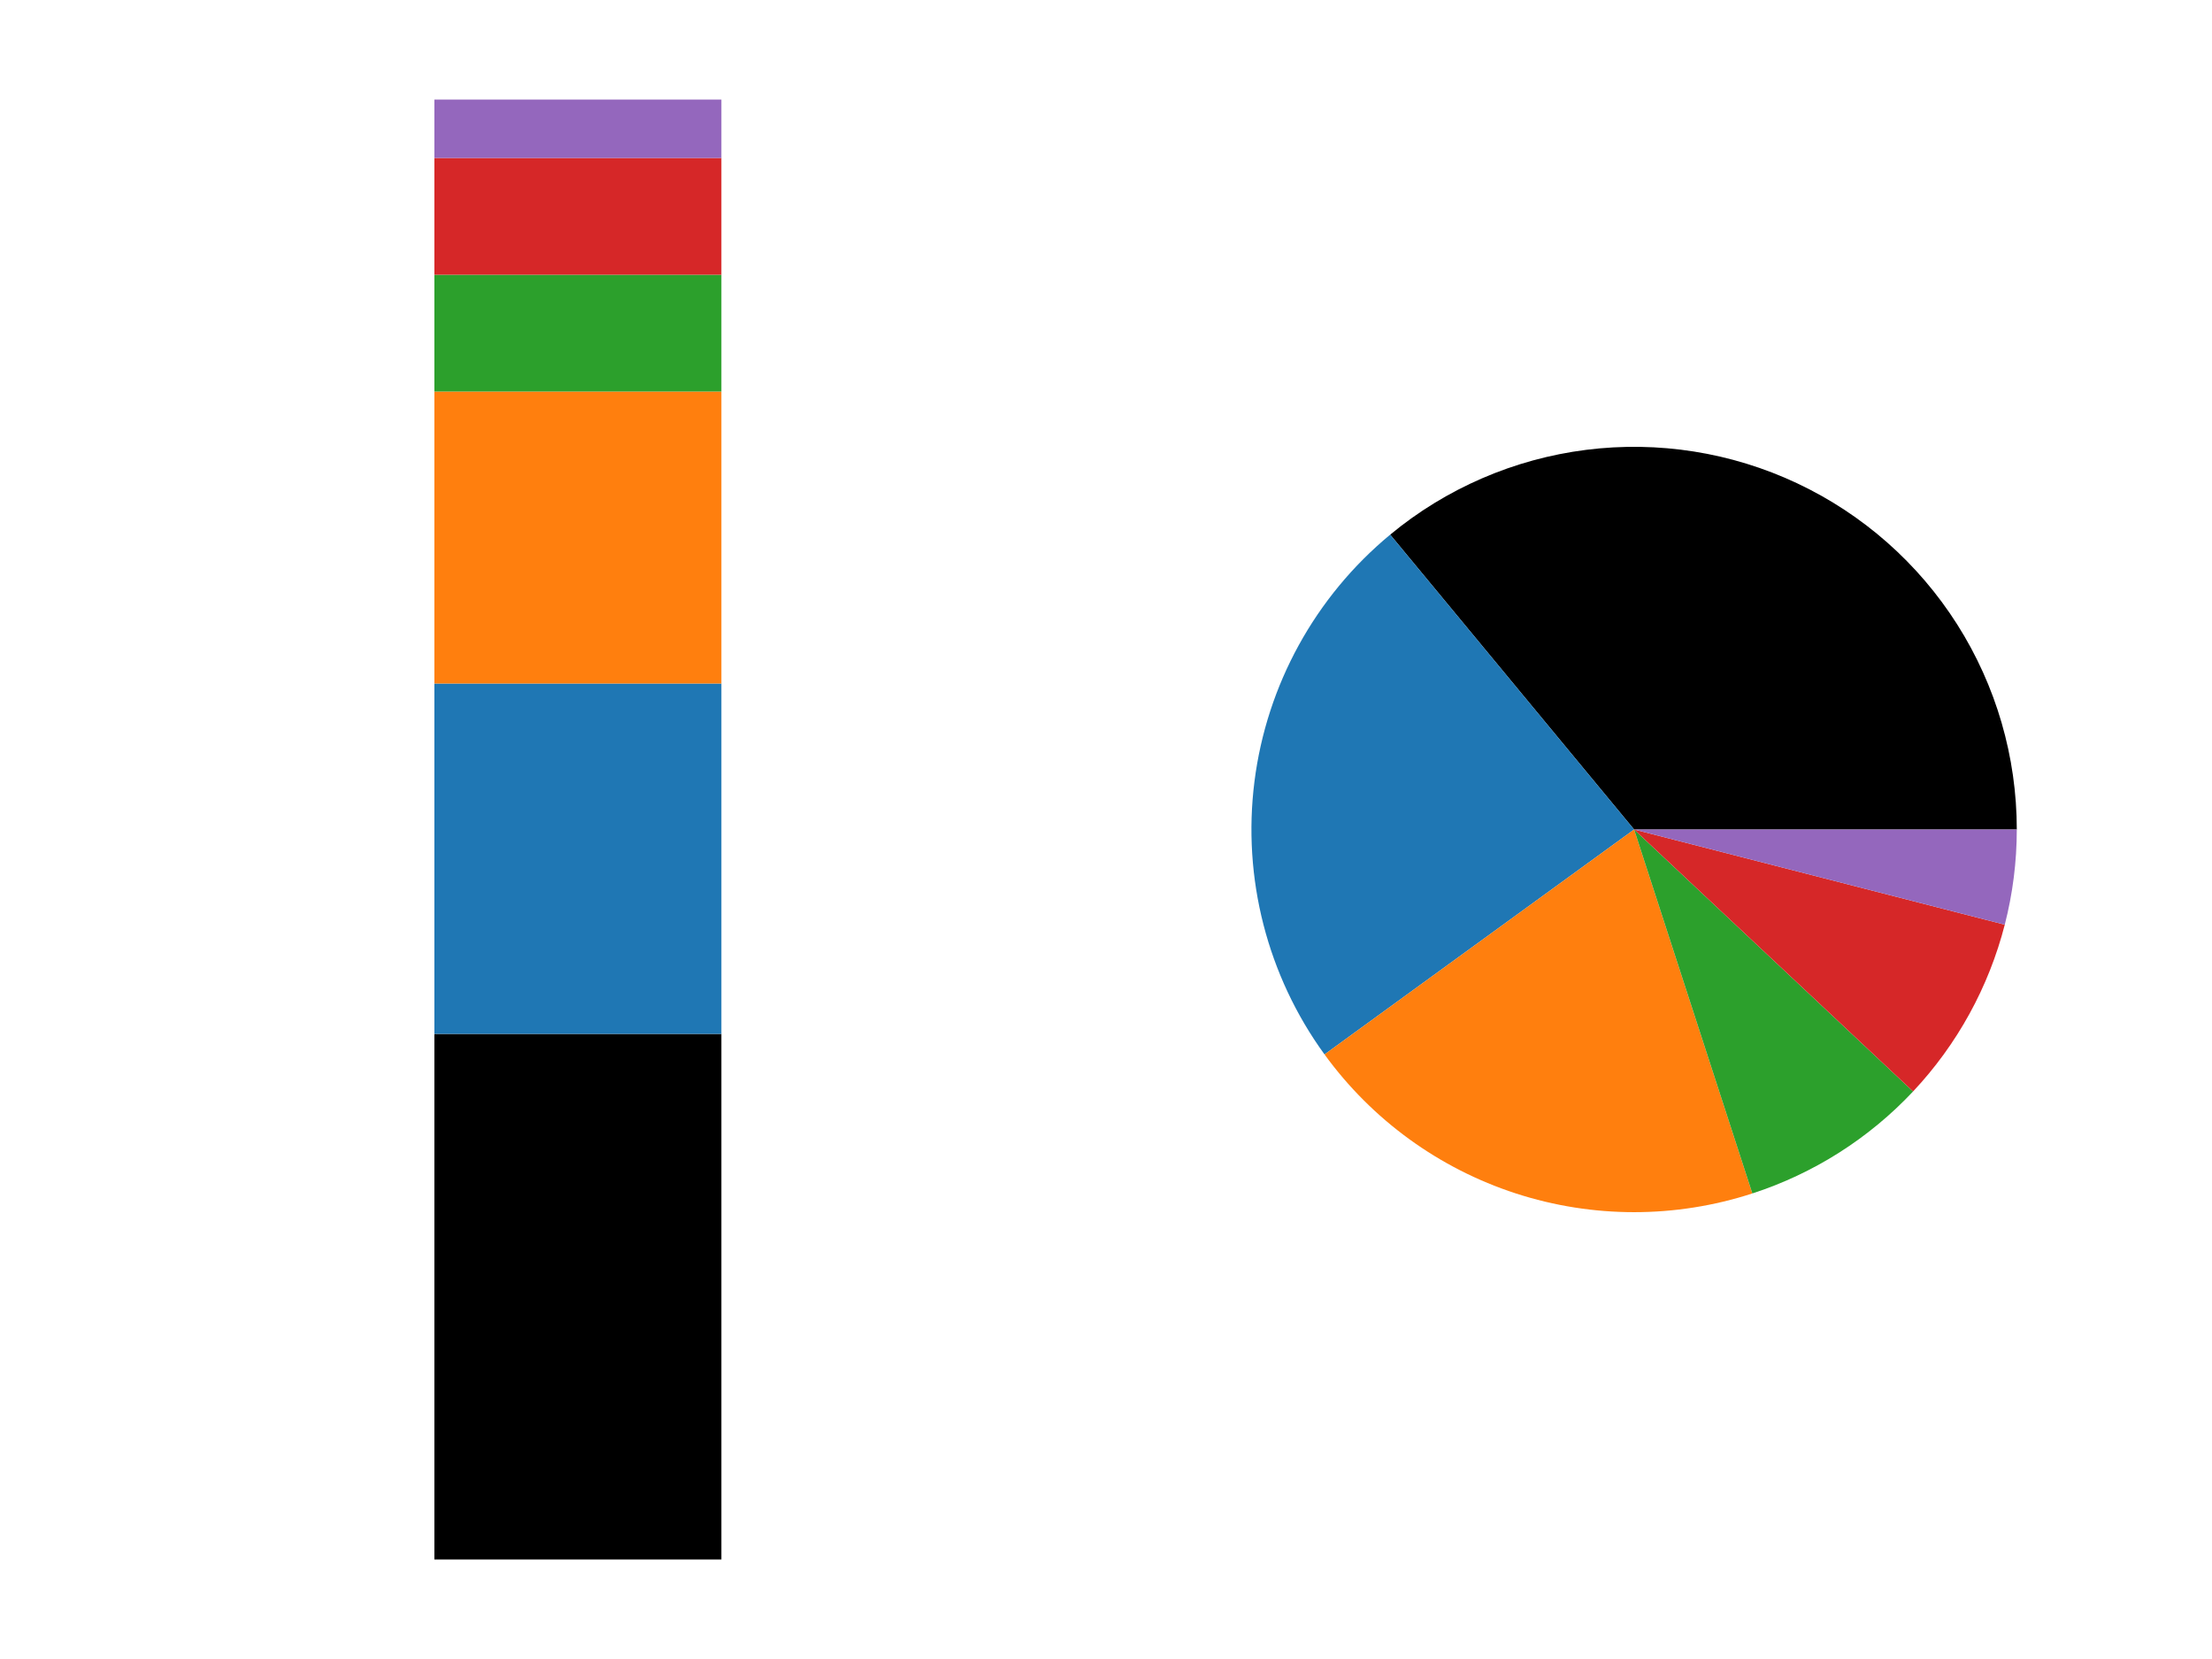 <?xml version="1.0" encoding="utf-8" standalone="no"?>
<!DOCTYPE svg PUBLIC "-//W3C//DTD SVG 1.1//EN"
  "http://www.w3.org/Graphics/SVG/1.1/DTD/svg11.dtd">
<svg xmlns:xlink="http://www.w3.org/1999/xlink" width="288pt" height="216pt" viewBox="0 0 288 216" xmlns="http://www.w3.org/2000/svg" version="1.1">
 <defs>
  <style type="text/css">*{stroke-linejoin: round; stroke-linecap: butt}</style>
 </defs>
 <g id="figure_1">
  <g id="patch_1">
   <path d="M 0 216 
L 288 216 
L 288 0 
L 0 0 
L 0 216 
z
" style="fill: none"/>
  </g>
  <g id="axes_1">
   <g id="patch_2">
    <path d="M 56.556 203.04 
L 93.924 203.04 
L 93.924 134.611 
L 56.556 134.611 
z
" clip-path="url(#p9ab0c48c00)"/>
   </g>
   <g id="patch_3">
    <path d="M 56.556 134.611 
L 93.924 134.611 
L 93.924 88.992 
L 56.556 88.992 
z
" clip-path="url(#p9ab0c48c00)" style="fill: #1f77b4"/>
   </g>
   <g id="patch_4">
    <path d="M 56.556 88.992 
L 93.924 88.992 
L 93.924 50.976 
L 56.556 50.976 
z
" clip-path="url(#p9ab0c48c00)" style="fill: #ff7f0e"/>
   </g>
   <g id="patch_5">
    <path d="M 56.556 50.976 
L 93.924 50.976 
L 93.924 35.77 
L 56.556 35.77 
z
" clip-path="url(#p9ab0c48c00)" style="fill: #2ca02c"/>
   </g>
   <g id="patch_6">
    <path d="M 56.556 35.77 
L 93.924 35.77 
L 93.924 20.563 
L 56.556 20.563 
z
" clip-path="url(#p9ab0c48c00)" style="fill: #d62728"/>
   </g>
   <g id="patch_7">
    <path d="M 56.556 20.563 
L 93.924 20.563 
L 93.924 12.96 
L 56.556 12.96 
z
" clip-path="url(#p9ab0c48c00)" style="fill: #9467bd"/>
   </g>
   <g id="patch_8">
    <path d="M 56.556 12.96 
L 93.924 12.96 
L 93.924 12.96 
L 56.556 12.96 
z
" clip-path="url(#p9ab0c48c00)" style="fill: #8c564b"/>
   </g>
  </g>
  <g id="axes_2">
   <g id="patch_9">
    <path d="M 262.584 108 
C 262.584 98.546 259.893 89.285 254.828 81.303 
C 249.762 73.321 242.528 66.943 233.974 62.918 
C 225.42 58.893 215.895 57.384 206.515 58.569 
C 197.136 59.754 188.285 63.584 181.001 69.61 
L 212.76 108 
L 262.584 108 
z
"/>
   </g>
   <g id="patch_10">
    <path d="M 181.001 69.61 
C 171.24 77.685 164.917 89.187 163.329 101.755 
C 161.741 114.324 165.005 127.037 172.452 137.286 
L 212.76 108 
L 181.001 69.61 
z
" style="fill: #1f77b4"/>
   </g>
   <g id="patch_11">
    <path d="M 172.452 137.286 
C 178.635 145.797 187.358 152.135 197.364 155.385 
C 207.369 158.636 218.151 158.636 228.156 155.385 
L 212.76 108 
L 172.452 137.286 
z
" style="fill: #ff7f0e"/>
   </g>
   <g id="patch_12">
    <path d="M 228.156 155.385 
C 232.131 154.094 235.928 152.307 239.457 150.068 
C 242.986 147.828 246.219 145.154 249.08 142.107 
L 212.76 108 
L 228.156 155.385 
z
" style="fill: #2ca02c"/>
   </g>
   <g id="patch_13">
    <path d="M 249.08 142.107 
C 251.941 139.06 254.408 135.665 256.421 132.003 
C 258.435 128.34 259.979 124.439 261.019 120.391 
L 212.76 108 
L 249.08 142.107 
z
" style="fill: #d62728"/>
   </g>
   <g id="patch_14">
    <path d="M 261.019 120.391 
C 261.538 118.369 261.929 116.316 262.191 114.245 
C 262.453 112.173 262.584 110.088 262.584 108 
L 212.76 108 
L 261.019 120.391 
z
" style="fill: #9467bd"/>
   </g>
   <g id="patch_15">
    <path d="M 262.584 108 
C 262.584 108 262.584 108 262.584 108 
L 212.76 108 
L 262.584 108 
z
" style="fill: #8c564b"/>
   </g>
   <g id="matplotlib.axis_1"/>
   <g id="matplotlib.axis_2"/>
  </g>
 </g>
 <defs>
  <clipPath id="p9ab0c48c00">
   <rect x="12.96" y="12.96" width="124.56" height="190.08"/>
  </clipPath>
 </defs>
</svg>

